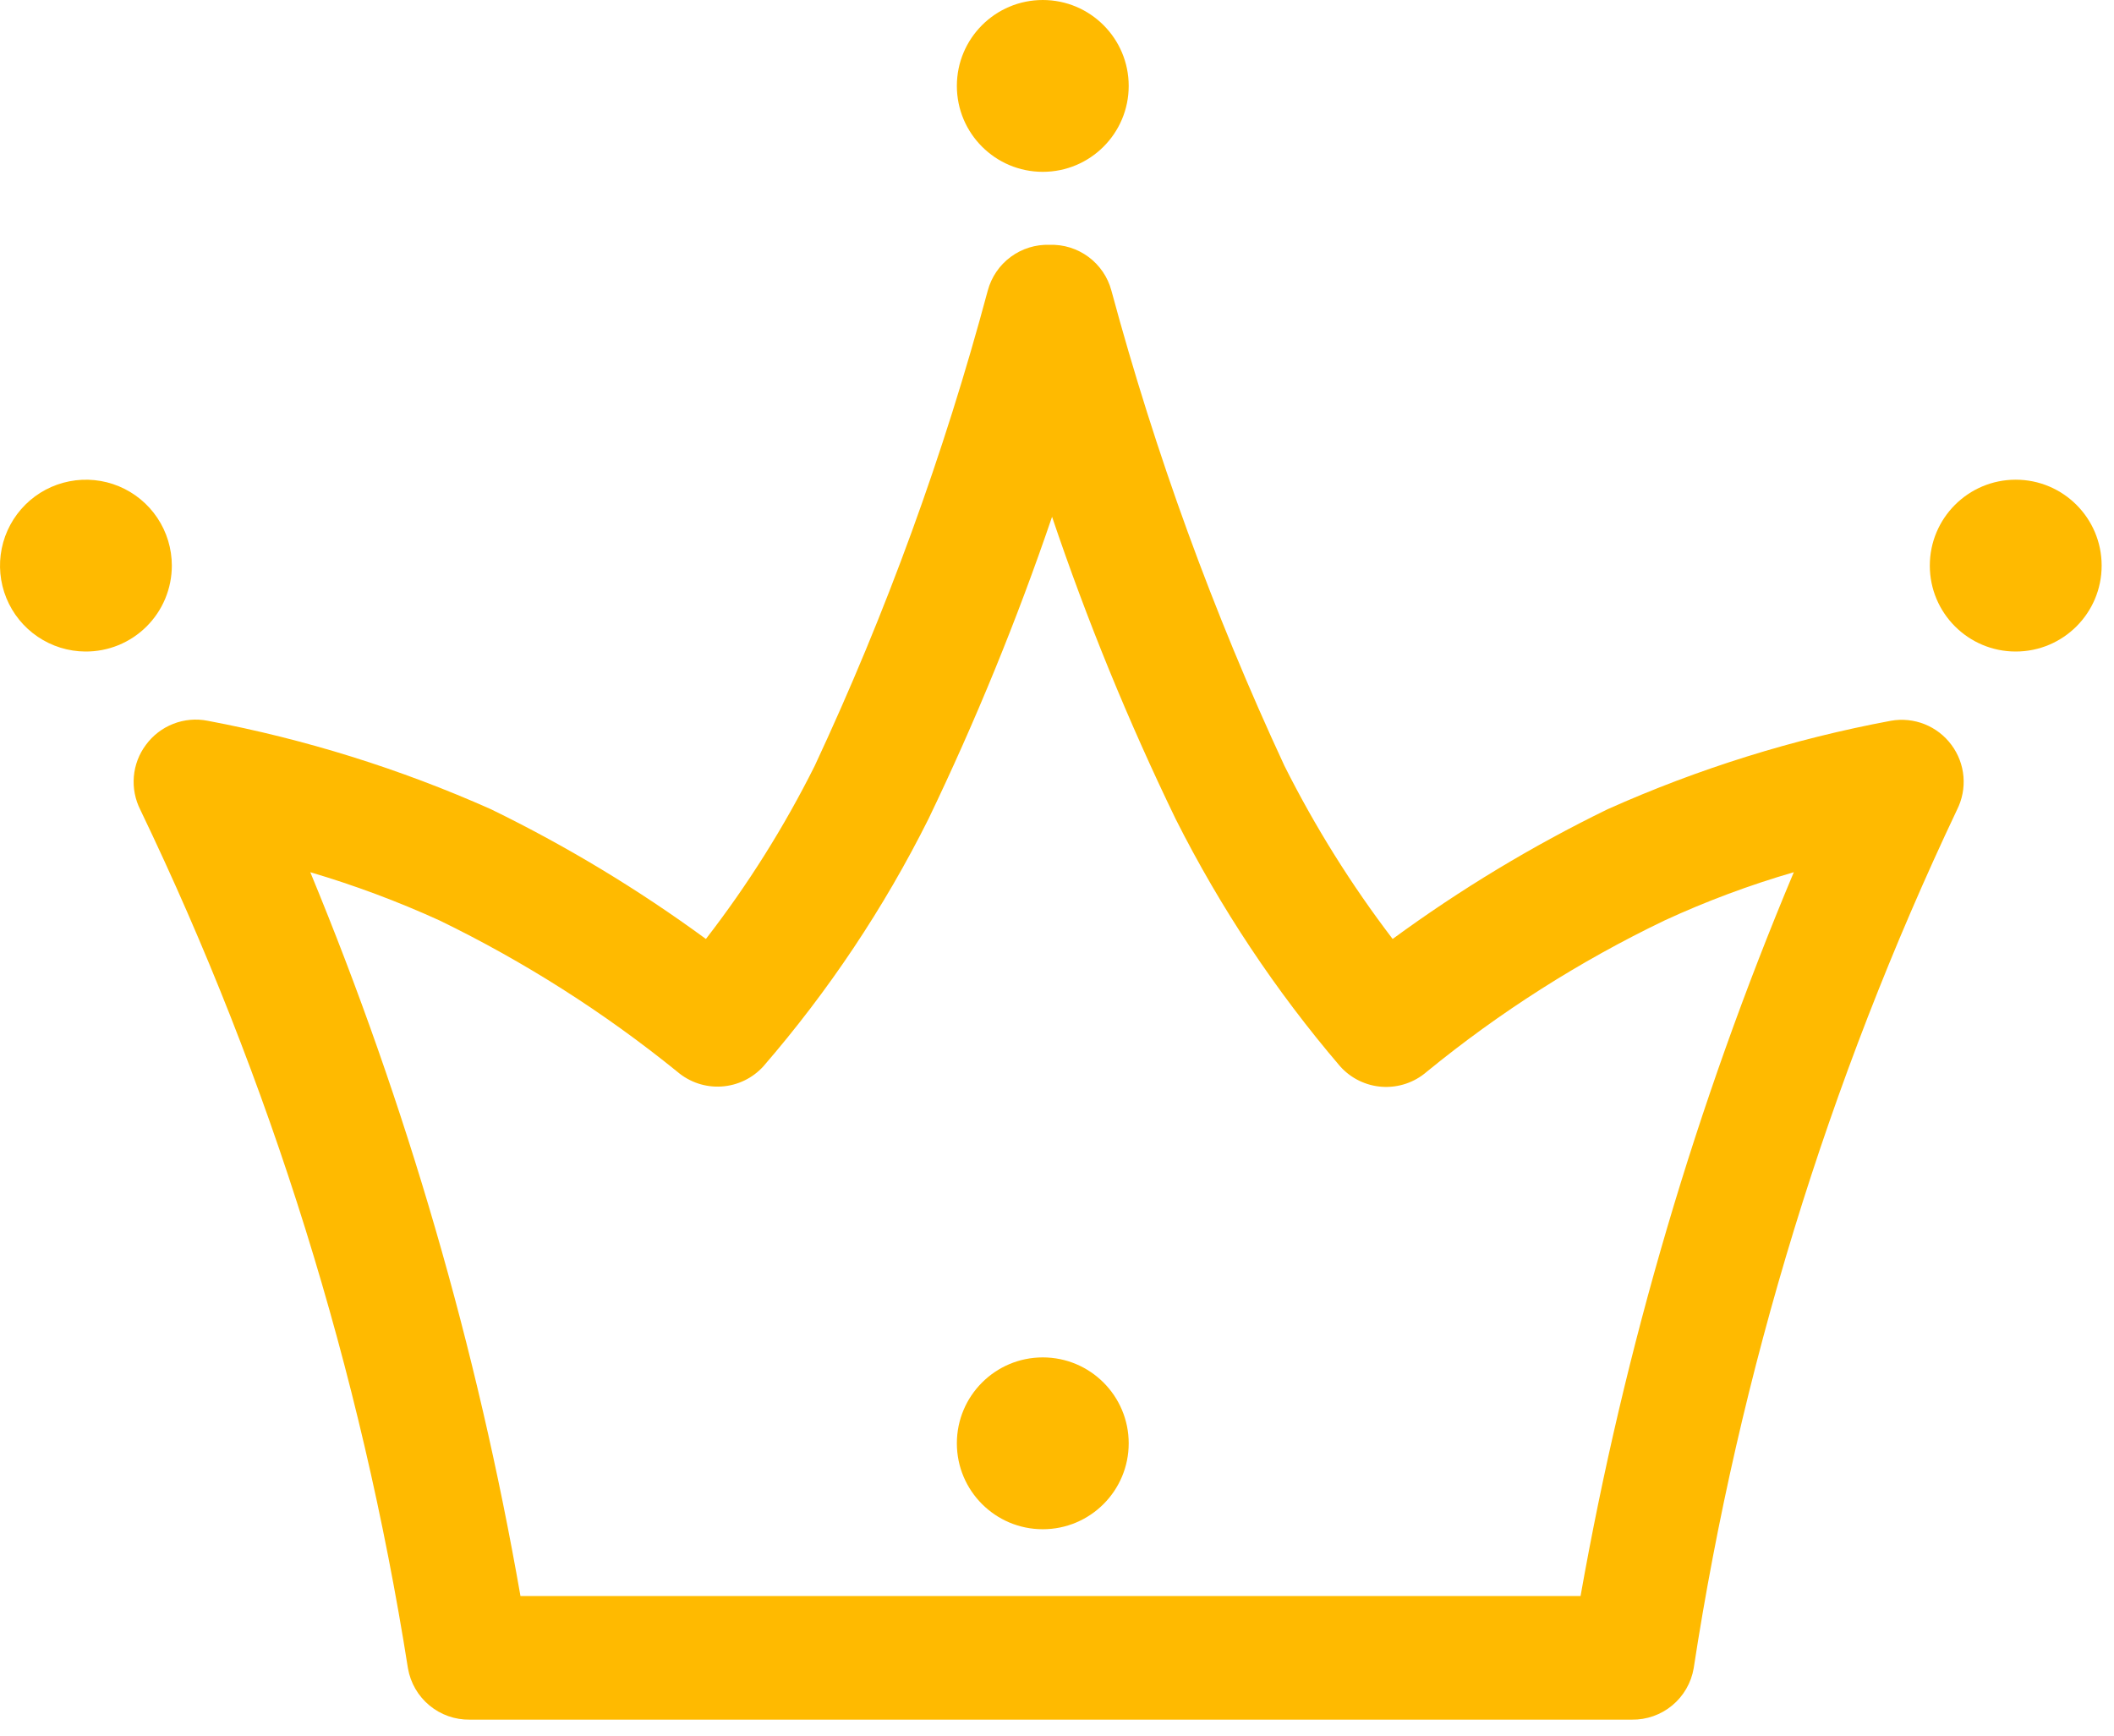 <svg width="95" height="78" viewBox="0 0 95 78" fill="none" xmlns="http://www.w3.org/2000/svg">
<path d="M7.722 25.418C7.722 24.656 7.496 23.91 7.073 23.276C6.65 22.642 6.049 22.147 5.345 21.854C4.641 21.561 3.866 21.483 3.118 21.63C2.37 21.776 1.682 22.141 1.141 22.678C0.6 23.216 0.23 23.901 0.078 24.648C-0.074 25.395 -0.002 26.171 0.286 26.877C0.574 27.583 1.065 28.188 1.696 28.615C2.327 29.043 3.071 29.274 3.833 29.279C4.343 29.283 4.848 29.186 5.319 28.994C5.791 28.801 6.22 28.517 6.582 28.158C6.943 27.799 7.23 27.373 7.426 26.902C7.621 26.432 7.722 25.928 7.722 25.418ZM84.972 32.391C80.59 33.209 76.32 34.543 72.25 36.363C68.86 38.014 65.625 39.967 62.583 42.196C60.724 39.761 59.097 37.157 57.722 34.418C54.523 27.534 51.92 20.387 49.944 13.057C49.782 12.451 49.419 11.918 48.914 11.545C48.41 11.172 47.794 10.98 47.167 11.002C46.54 10.98 45.924 11.172 45.419 11.545C44.915 11.918 44.552 12.451 44.389 13.057C42.426 20.391 39.824 27.539 36.611 34.418C35.238 37.164 33.601 39.769 31.722 42.196C28.681 39.967 25.446 38.014 22.056 36.363C17.983 34.55 13.714 33.217 9.333 32.391C8.815 32.288 8.279 32.336 7.787 32.528C7.295 32.72 6.868 33.048 6.556 33.474C6.246 33.889 6.059 34.381 6.015 34.897C5.971 35.412 6.072 35.929 6.306 36.391C12.171 48.598 16.223 61.596 18.333 74.974C18.446 75.626 18.787 76.217 19.297 76.639C19.806 77.062 20.449 77.289 21.111 77.279H73.333C73.995 77.289 74.638 77.062 75.148 76.639C75.657 76.217 75.999 75.626 76.111 74.974C78.164 61.607 82.15 48.61 87.945 36.391C88.178 35.929 88.279 35.412 88.235 34.897C88.191 34.381 88.004 33.889 87.695 33.474C87.387 33.057 86.969 32.736 86.488 32.544C86.007 32.353 85.482 32.3 84.972 32.391ZM71.028 71.724H23.389C21.441 60.568 18.273 49.66 13.944 39.196C15.928 39.782 17.868 40.506 19.75 41.363C23.563 43.216 27.151 45.499 30.444 48.168C30.994 48.637 31.705 48.873 32.426 48.826C33.147 48.779 33.821 48.454 34.306 47.918C37.231 44.538 39.723 40.806 41.722 36.807C43.844 32.395 45.7 27.859 47.278 23.224C48.843 27.864 50.698 32.401 52.833 36.807C54.841 40.794 57.322 44.525 60.222 47.918C60.708 48.462 61.388 48.793 62.115 48.84C62.843 48.886 63.56 48.645 64.111 48.168C67.393 45.483 70.983 43.198 74.806 41.363C76.684 40.497 78.625 39.773 80.611 39.196C76.219 49.65 73.005 60.559 71.028 71.724Z" fill="#FFBA00"/>
<path d="M90.584 29.279C92.716 29.279 94.445 27.551 94.445 25.418C94.445 23.286 92.716 21.557 90.584 21.557C88.451 21.557 86.723 23.286 86.723 25.418C86.723 27.551 88.451 29.279 90.584 29.279Z" fill="#FFBA00"/>
<path d="M46.861 7.722C48.994 7.722 50.722 5.994 50.722 3.861C50.722 1.729 48.994 0 46.861 0C44.729 0 43 1.729 43 3.861C43 5.994 44.729 7.722 46.861 7.722Z" fill="#FFBA00"/>
<path d="M46.861 68.722C48.994 68.722 50.722 66.993 50.722 64.861C50.722 62.729 48.994 61 46.861 61C44.729 61 43 62.729 43 64.861C43 66.993 44.729 68.722 46.861 68.722Z" fill="#FFBA00"/>
</svg>
